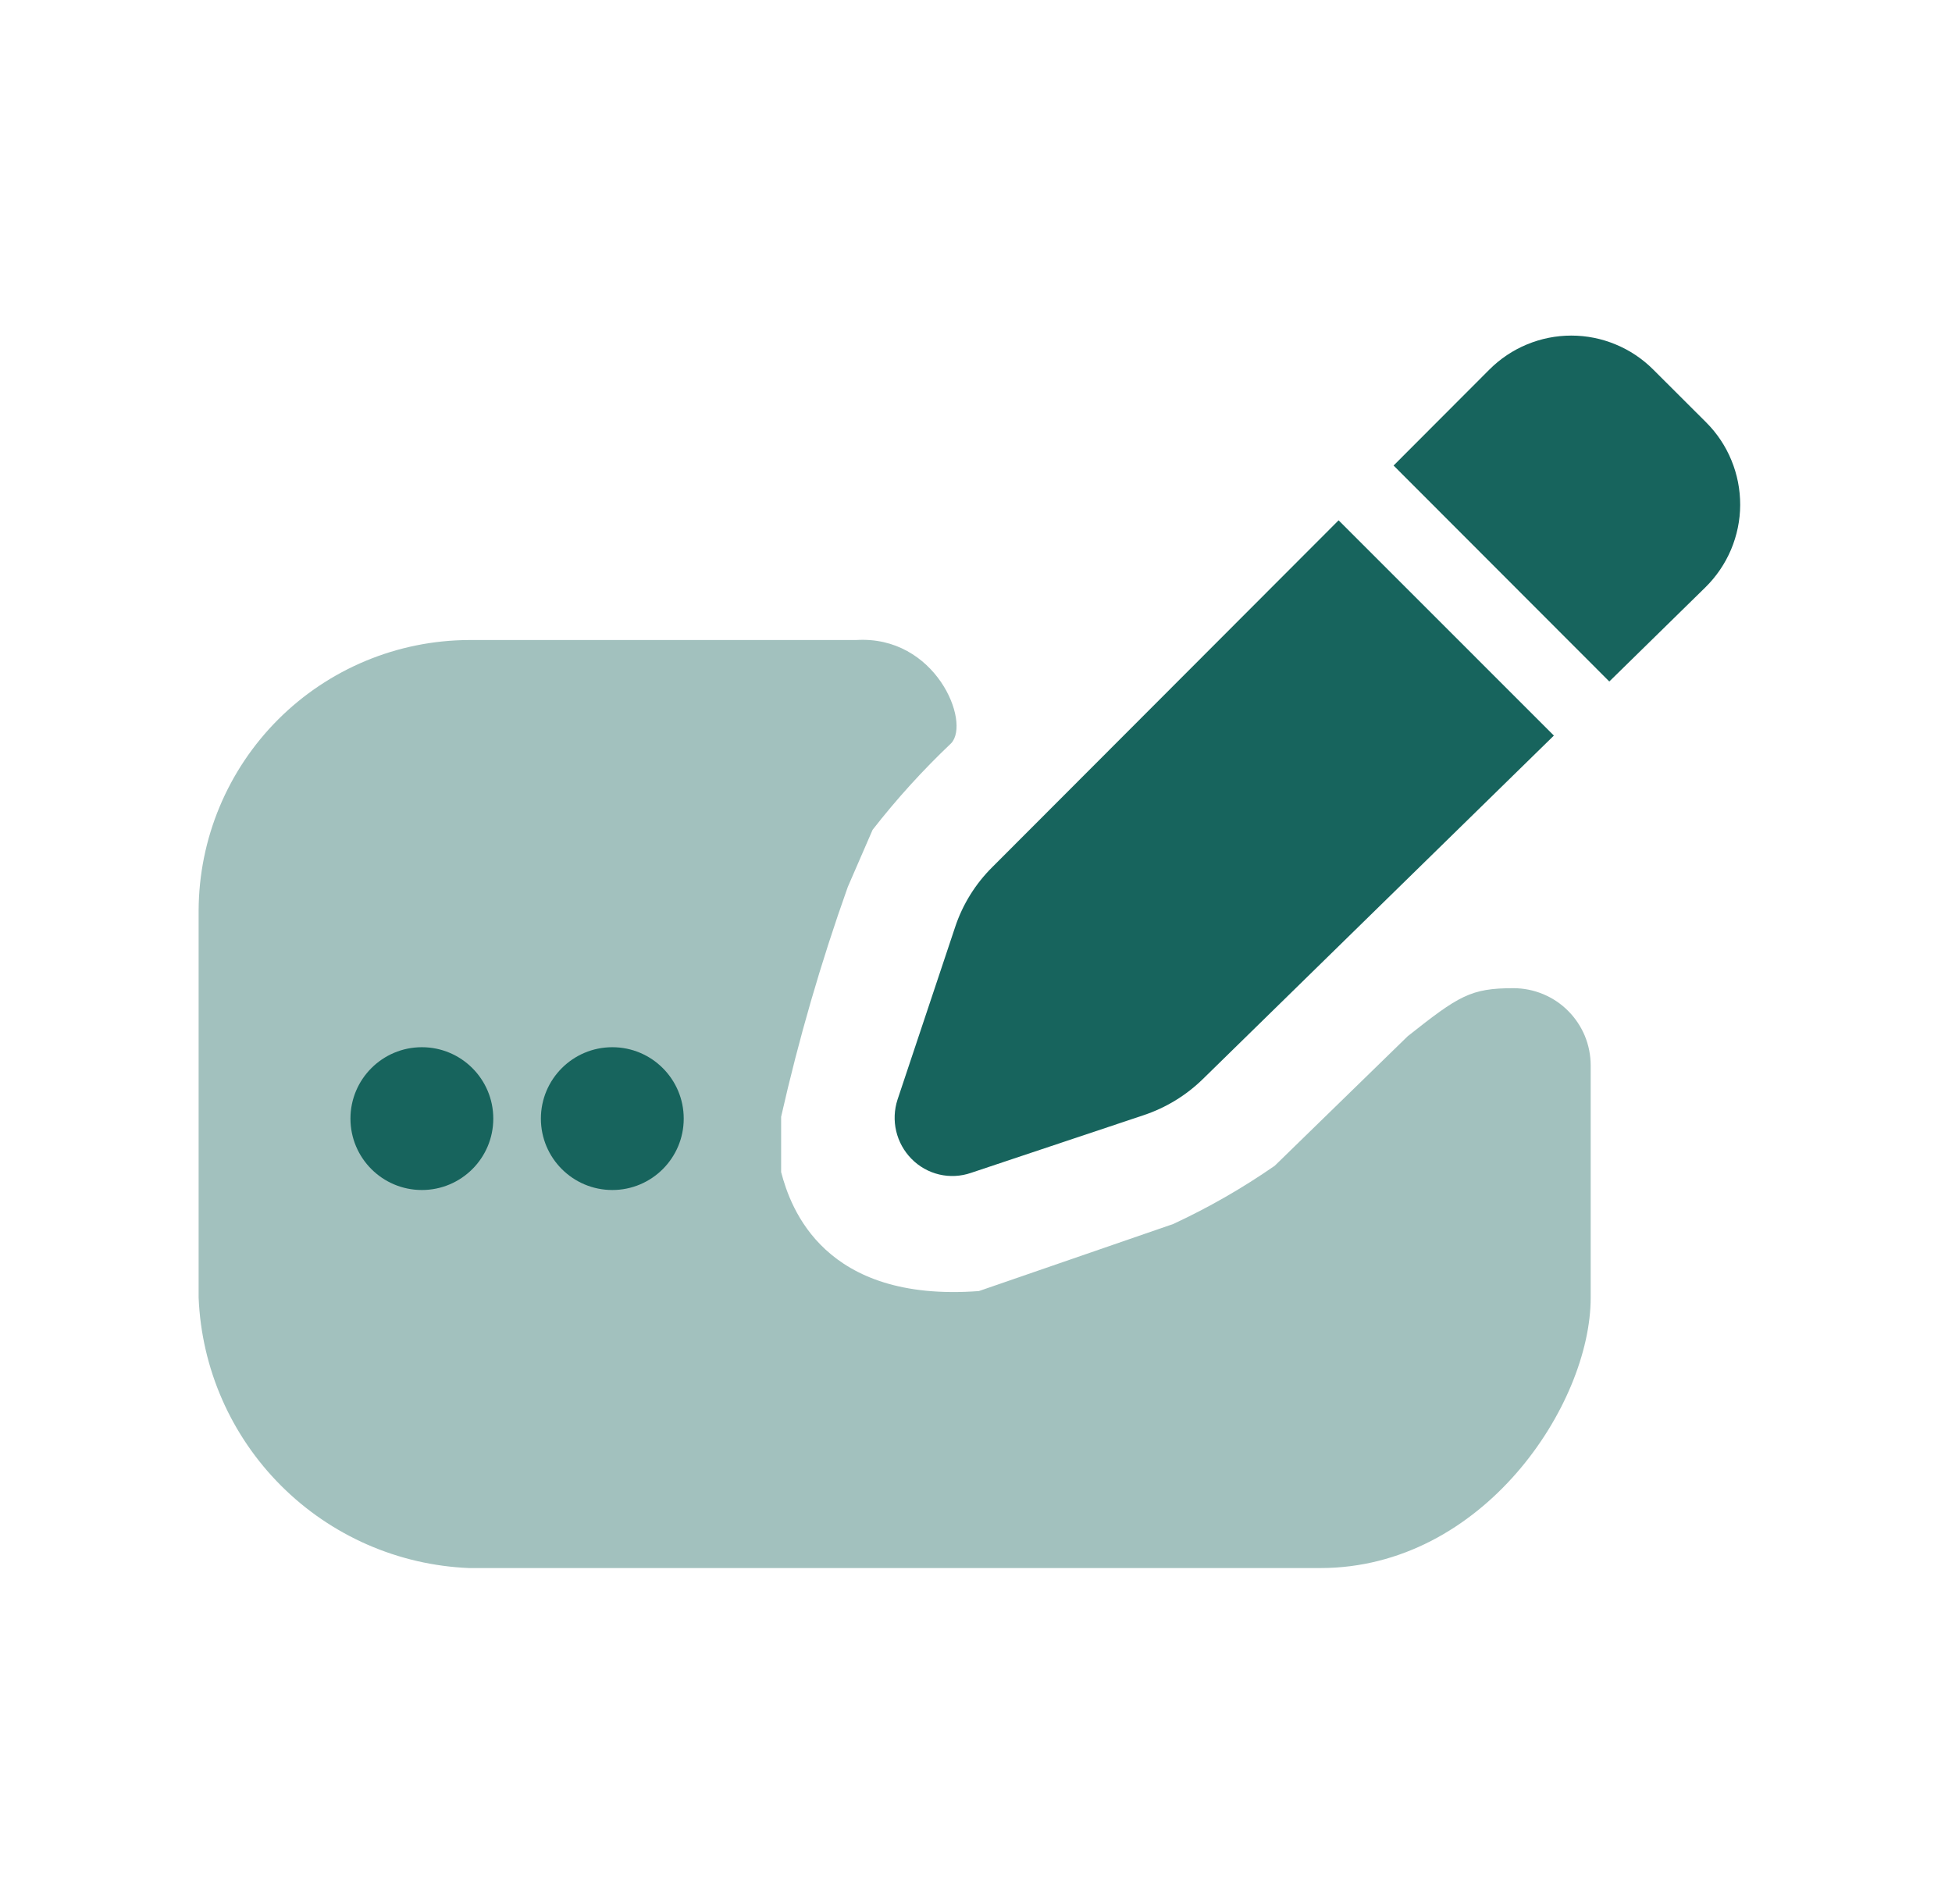 <svg width="41" height="40" viewBox="0 0 41 40" fill="none" xmlns="http://www.w3.org/2000/svg">
<path d="M31.283 7.764C31.509 7.538 31.777 7.358 32.072 7.236C32.367 7.113 32.684 7.05 33.004 7.05C33.324 7.05 33.64 7.113 33.935 7.236C34.231 7.358 34.499 7.538 34.725 7.764L35.837 8.874C36.065 9.102 36.245 9.372 36.367 9.67C36.49 9.968 36.552 10.287 36.551 10.609C36.55 10.931 36.484 11.249 36.359 11.546C36.234 11.842 36.051 12.111 35.822 12.337L33.802 14.317L29.271 9.78L31.283 7.764ZM32.638 15.453L25.268 22.666C24.916 23.011 24.491 23.271 24.024 23.427L20.395 24.64C20.18 24.714 19.949 24.726 19.728 24.674C19.507 24.622 19.305 24.508 19.146 24.346C18.987 24.185 18.876 23.984 18.824 23.764C18.772 23.544 18.782 23.315 18.852 23.1L20.06 19.481C20.218 19.002 20.488 18.567 20.847 18.212L28.116 10.931L32.638 15.453Z" fill="#17645D"/>
<path opacity="0.4" d="M4.172 19.128C4.177 17.623 4.777 16.181 5.841 15.116C6.905 14.052 8.347 13.451 9.852 13.446H17.979C19.651 13.34 20.394 15.17 19.979 15.614C19.384 16.178 18.832 16.786 18.328 17.433L17.807 18.633C17.244 20.213 16.777 21.825 16.407 23.461V24.623C16.607 25.391 17.312 27.366 20.561 27.123L24.643 25.714C25.387 25.368 26.1 24.959 26.774 24.491L29.568 21.769C30.642 20.919 30.889 20.76 31.787 20.76C32 20.76 32.211 20.802 32.408 20.883C32.606 20.965 32.785 21.084 32.935 21.235C33.086 21.386 33.206 21.565 33.288 21.762C33.369 21.959 33.411 22.171 33.411 22.384V27.262C33.411 29.506 31.154 32.942 27.731 32.942H9.852C8.364 32.881 6.954 32.263 5.902 31.21C4.85 30.158 4.232 28.747 4.172 27.26L4.172 19.128Z" fill="#17645D"/>
<path d="M8.861 25C9.69 25 10.361 24.328 10.361 23.5C10.361 22.672 9.69 22 8.861 22C8.033 22 7.361 22.672 7.361 23.5C7.361 24.328 8.033 25 8.861 25Z" fill="#17645D"/>
<path d="M12.861 25C13.69 25 14.361 24.328 14.361 23.5C14.361 22.672 13.69 22 12.861 22C12.033 22 11.361 22.672 11.361 23.5C11.361 24.328 12.033 25 12.861 25Z" fill="#17645D"/>
</svg>
